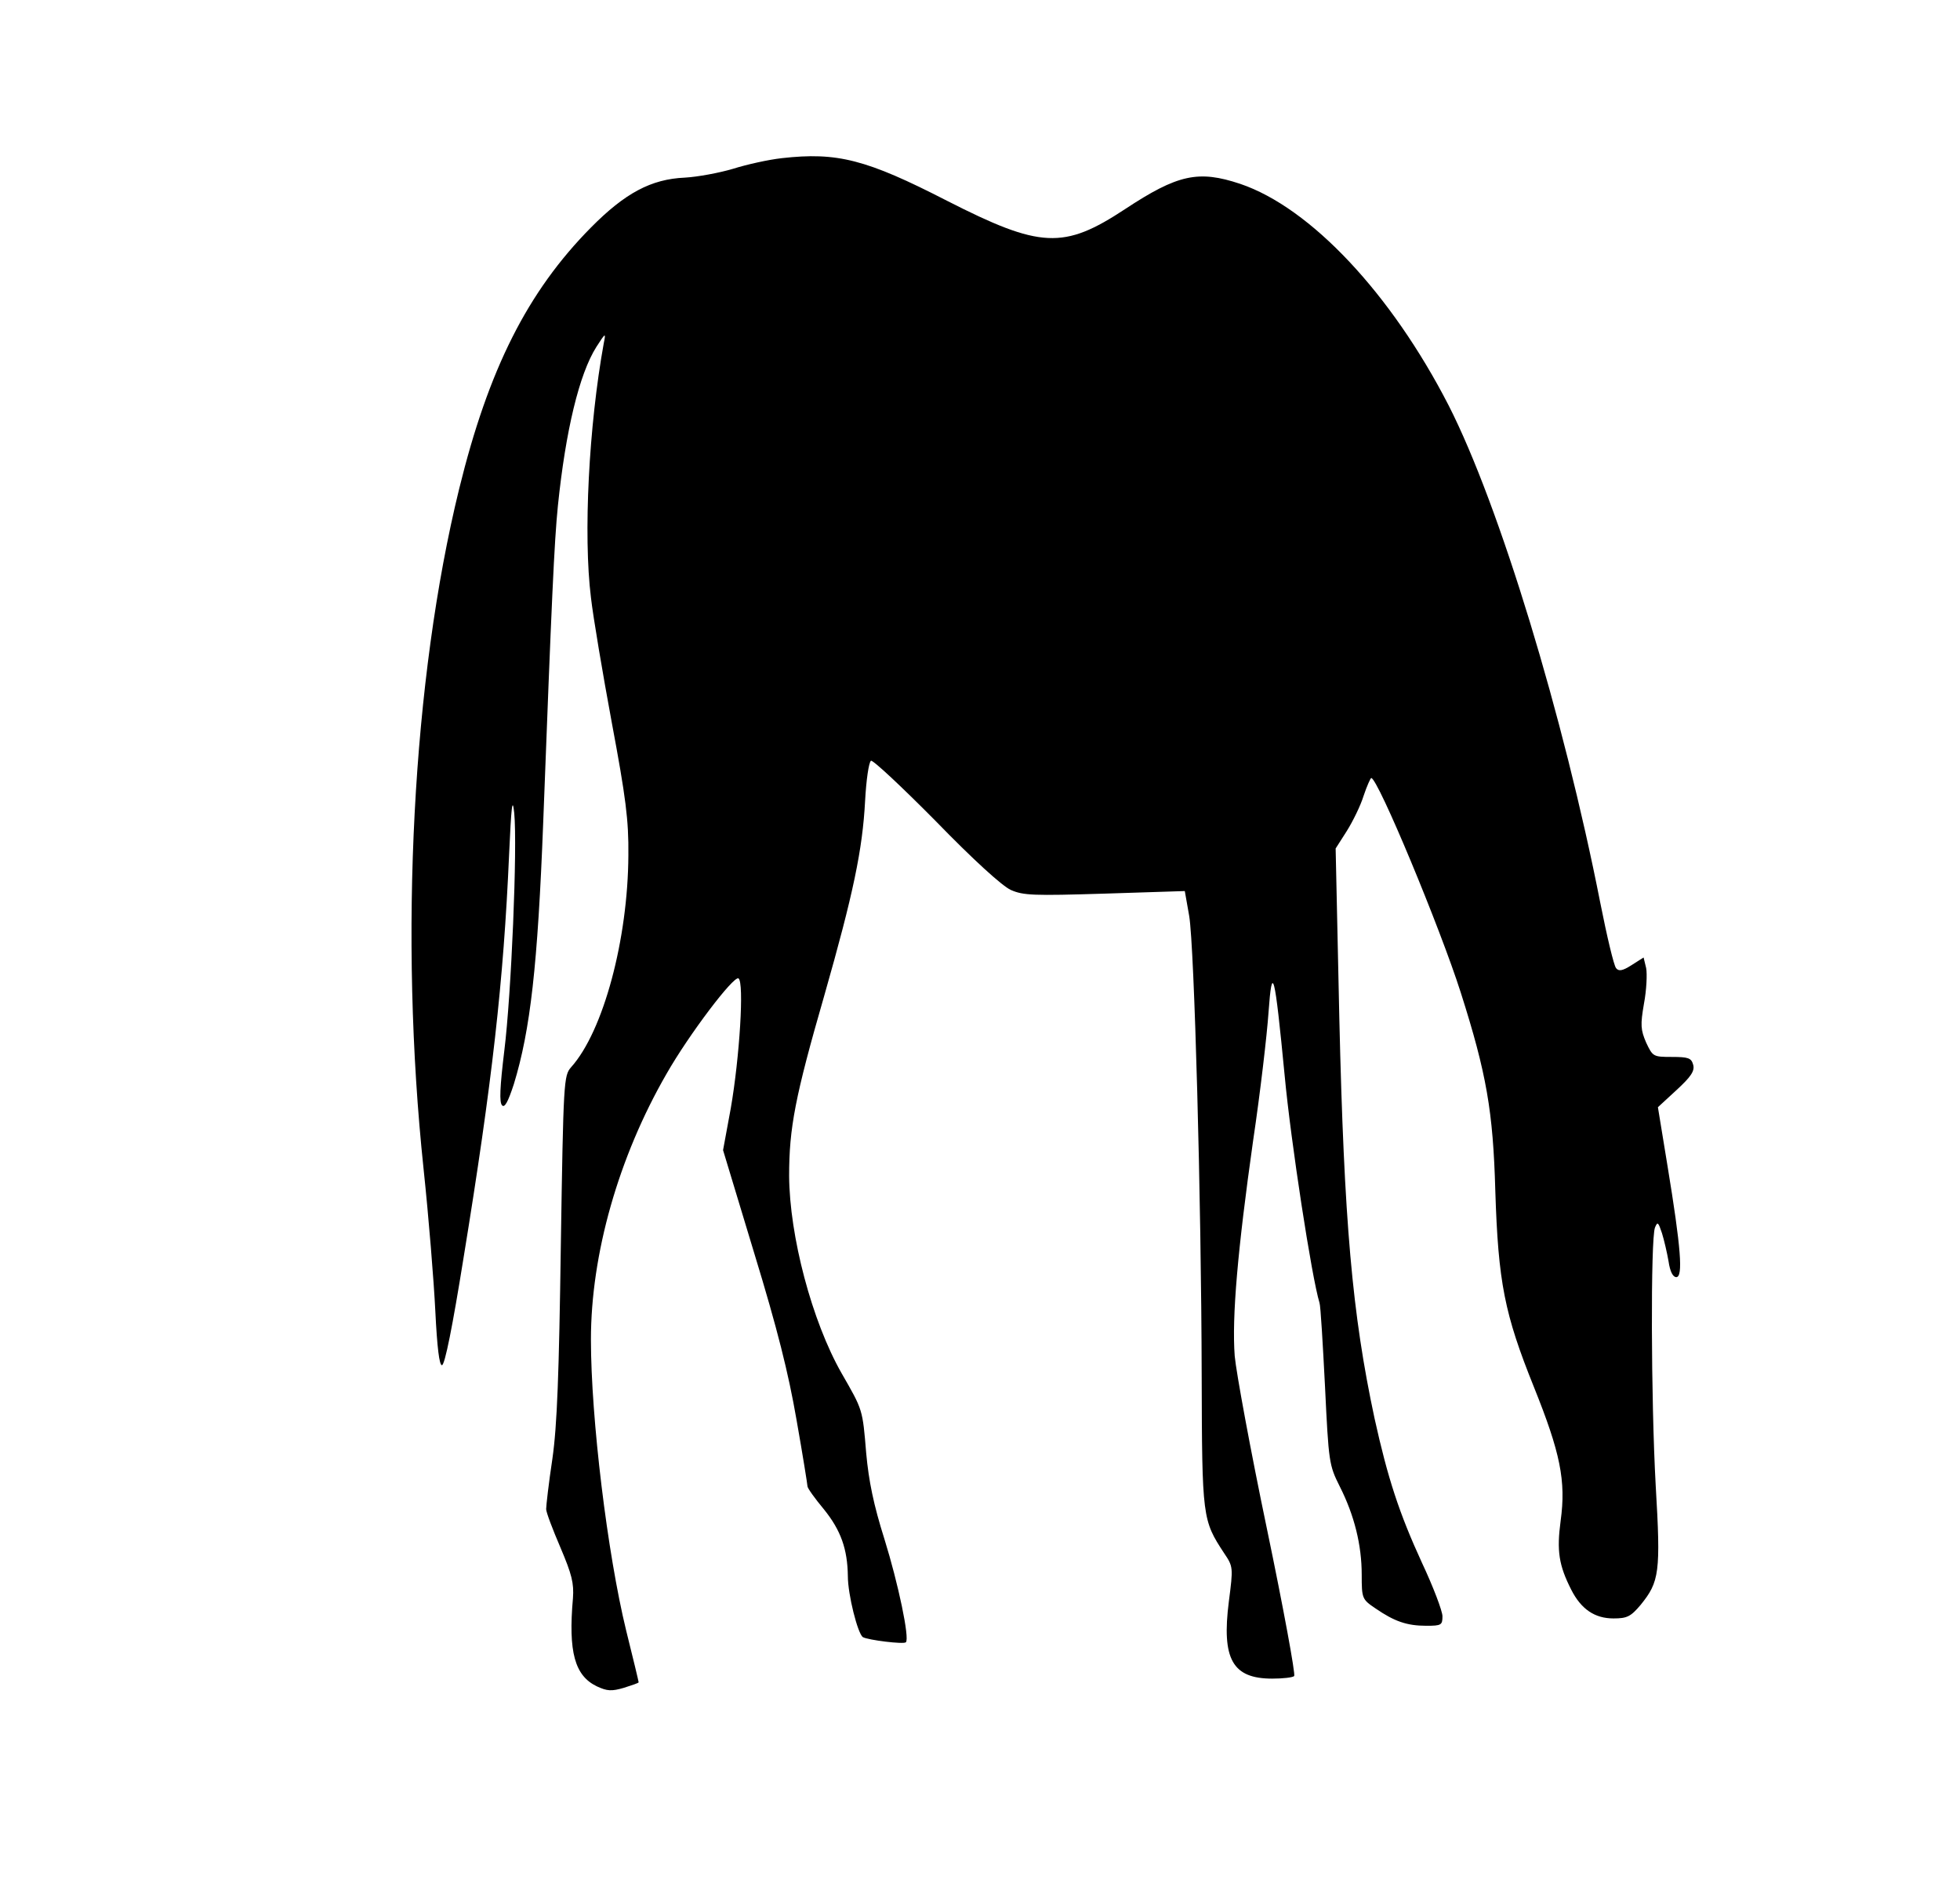 <?xml version="1.0" standalone="no"?>
<!DOCTYPE svg PUBLIC "-//W3C//DTD SVG 20010904//EN"
 "http://www.w3.org/TR/2001/REC-SVG-20010904/DTD/svg10.dtd">
<svg version="1.0" xmlns="http://www.w3.org/2000/svg"
 width="534pt" height="512pt" viewBox="0 0 534 512"
 preserveAspectRatio="xMidYMid meet">
<g transform="translate(0,512) scale(0.1,-0.1)"
fill="#000000" stroke="none">
<path d="M2130 4689 c-36 -4 -95 -17 -133 -29 -37 -11 -96 -22 -131 -24 -92
-4 -163 -42 -256 -136 -173 -175 -279 -386 -359 -712 -127 -518 -164 -1219
-97 -1853 14 -132 28 -306 32 -387 5 -101 11 -148 18 -148 8 0 29 106 59 293
78 478 109 754 124 1098 6 132 9 160 14 114 9 -94 -8 -495 -27 -648 -12 -99
-14 -141 -6 -149 7 -7 16 9 32 58 45 147 65 323 80 714 23 605 30 763 40 862
21 204 58 359 105 433 25 39 26 39 20 10 -41 -226 -56 -523 -35 -693 6 -53 32
-207 57 -342 38 -203 46 -265 45 -360 -1 -229 -68 -480 -156 -578 -20 -23 -21
-36 -28 -485 -5 -352 -10 -491 -23 -582 -10 -66 -17 -128 -17 -137 0 -9 18
-56 39 -105 31 -73 37 -97 34 -138 -13 -147 5 -211 65 -240 28 -13 40 -14 74
-4 22 7 40 13 40 15 0 2 -15 65 -34 141 -51 209 -96 578 -96 793 0 232 75 497
206 724 61 107 183 268 196 260 16 -10 3 -216 -21 -354 l-21 -114 85 -281 c63
-206 93 -326 115 -453 17 -96 30 -178 30 -182 0 -5 20 -33 45 -63 46 -57 64
-108 65 -182 0 -50 27 -157 41 -166 14 -8 111 -20 117 -14 11 10 -21 161 -58
280 -30 95 -43 159 -50 235 -10 121 -9 117 -67 218 -81 142 -142 374 -143 538
0 130 16 215 96 492 79 277 104 397 111 530 3 56 10 105 16 109 5 3 84 -71
176 -164 103 -106 181 -177 205 -188 34 -15 61 -16 256 -10 l218 7 12 -68 c14
-84 33 -772 34 -1254 1 -386 2 -392 61 -482 25 -37 25 -39 13 -132 -20 -157
10 -210 118 -210 29 0 56 3 60 7 4 4 -29 184 -74 400 -45 215 -84 428 -88 472
-8 106 8 289 50 586 20 134 38 291 42 349 10 139 17 110 44 -170 17 -182 74
-552 95 -620 3 -8 9 -111 15 -228 10 -207 11 -214 40 -272 40 -79 60 -160 60
-241 0 -65 1 -67 38 -92 51 -35 85 -47 138 -47 41 0 44 2 44 26 0 14 -25 80
-56 146 -62 135 -93 230 -129 393 -61 285 -83 535 -96 1091 l-10 462 30 47
c17 27 38 70 46 96 9 27 19 49 21 49 18 0 188 -409 244 -585 70 -220 88 -323
94 -540 8 -250 25 -335 105 -534 72 -179 88 -256 73 -365 -11 -82 -5 -121 29
-188 27 -53 64 -78 115 -78 37 0 47 5 74 37 51 63 55 88 41 325 -13 236 -14
672 -2 703 7 17 9 15 19 -15 6 -19 14 -54 18 -77 4 -28 12 -43 21 -43 19 0 13
79 -24 304 l-26 159 51 47 c39 36 50 52 45 69 -5 18 -13 21 -58 21 -51 0 -52
1 -70 39 -15 35 -16 48 -6 106 7 37 9 81 6 97 l-7 29 -33 -21 c-25 -16 -35
-17 -42 -8 -6 7 -25 87 -43 178 -100 509 -275 1084 -413 1355 -156 304 -376
539 -568 604 -114 38 -170 26 -314 -69 -167 -110 -230 -107 -485 23 -220 113
-299 133 -450 116z"/>
</g>
</svg>
